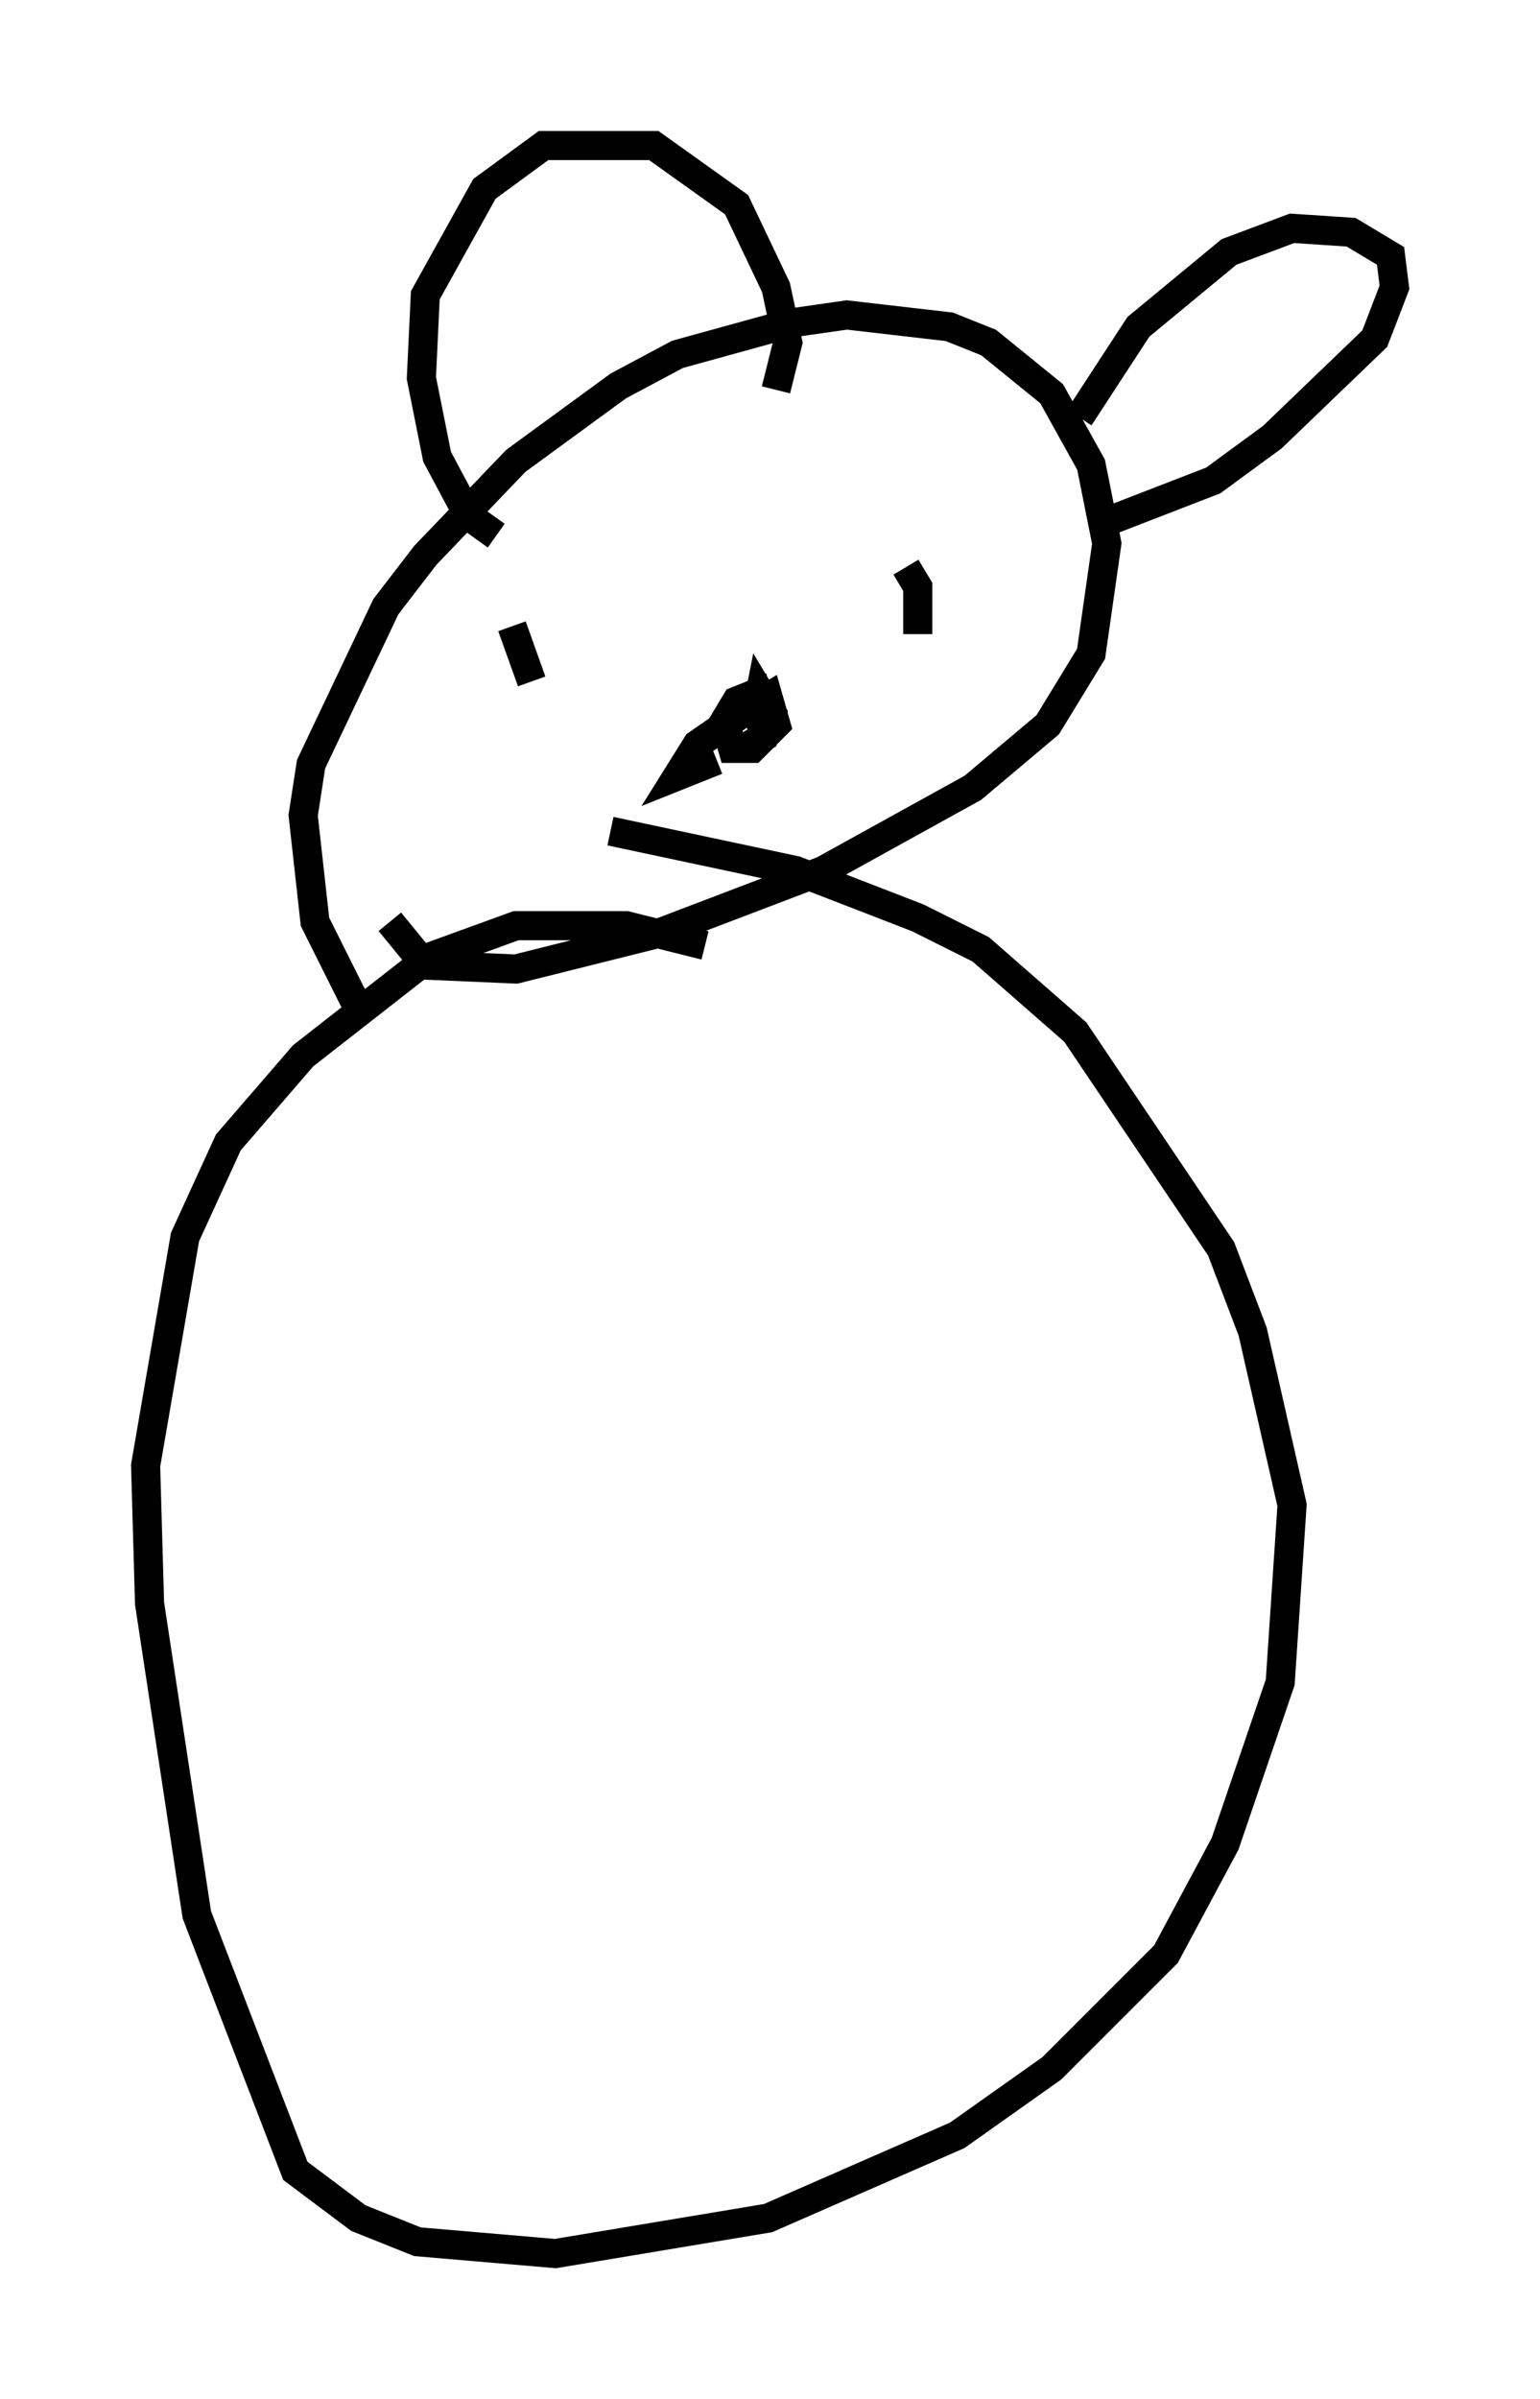 <?xml version="1.0" encoding="utf-8" ?>
<svg baseProfile="full" height="82.394" version="1.1" width="52.895" xmlns="http://www.w3.org/2000/svg" xmlns:ev="http://www.w3.org/2001/xml-events" xmlns:xlink="http://www.w3.org/1999/xlink"><defs /><rect fill="white" height="82.394" width="52.895" x="0" y="0" /><path d="M13.525, 35.852 m-1.353, -1.488 l-1.353, -2.706 -0.406, -3.654 l0.271, -1.759 2.571, -5.413 l1.353, -1.759 3.112, -3.248 l3.518, -2.571 2.03, -1.083 l3.924, -1.083 1.894, -0.271 l3.518, 0.406 1.353, 0.541 l2.165, 1.759 1.353, 2.436 l0.541, 2.706 -0.541, 3.789 l-1.488, 2.436 -2.571, 2.165 l-5.142, 2.842 -5.683, 2.165 l-4.871, 1.218 -3.112, -0.135 l-1.218, -1.488 m3.654, -13.261 l-0.947, -0.677 -1.083, -2.03 l-0.541, -2.706 0.135, -2.842 l2.03, -3.654 2.03, -1.488 l3.789, 0.0 2.842, 2.03 l1.353, 2.842 0.406, 1.894 l-0.406, 1.624 m10.419, 0.947 l2.03, -3.112 3.112, -2.571 l2.165, -0.812 2.03, 0.135 l1.353, 0.812 0.135, 1.083 l-0.677, 1.759 -3.518, 3.383 l-2.03, 1.488 -4.195, 1.624 m-12.855, 7.984 l-1.353, 0.541 0.677, -1.083 l1.759, -1.218 0.677, -0.406 l0.271, 0.947 -0.812, 0.812 l-0.677, 0.0 -0.271, -0.947 l0.406, -0.677 0.677, -0.271 l0.406, 1.624 -0.406, -0.947 l0.135, -0.677 0.406, 0.677 l-0.271, 0.812 -0.677, 0.406 m-5.548, -4.059 l0.0, 0.0 m-1.488, -0.271 l0.0, 0.0 m14.344, -2.706 l0.0, 0.0 m-15.291, 2.842 l0.677, 1.894 m12.855, -3.924 l0.406, 0.677 0.0, 1.624 m-7.307, 10.69 l-2.706, -0.677 -3.789, 0.0 l-2.977, 1.083 -4.33, 3.383 l-2.571, 2.977 -1.488, 3.248 l-1.353, 7.848 0.135, 4.736 l1.624, 10.69 3.383, 8.796 l2.165, 1.624 2.03, 0.812 l4.736, 0.406 7.307, -1.218 l6.495, -2.842 3.248, -2.3 l3.924, -3.924 2.03, -3.789 l1.894, -5.548 0.406, -6.089 l-1.353, -5.954 -1.083, -2.842 l-5.007, -7.442 -3.248, -2.842 l-2.165, -1.083 -4.195, -1.624 l-6.36, -1.353 " fill="none" stroke="black" stroke-width="1" /></svg>